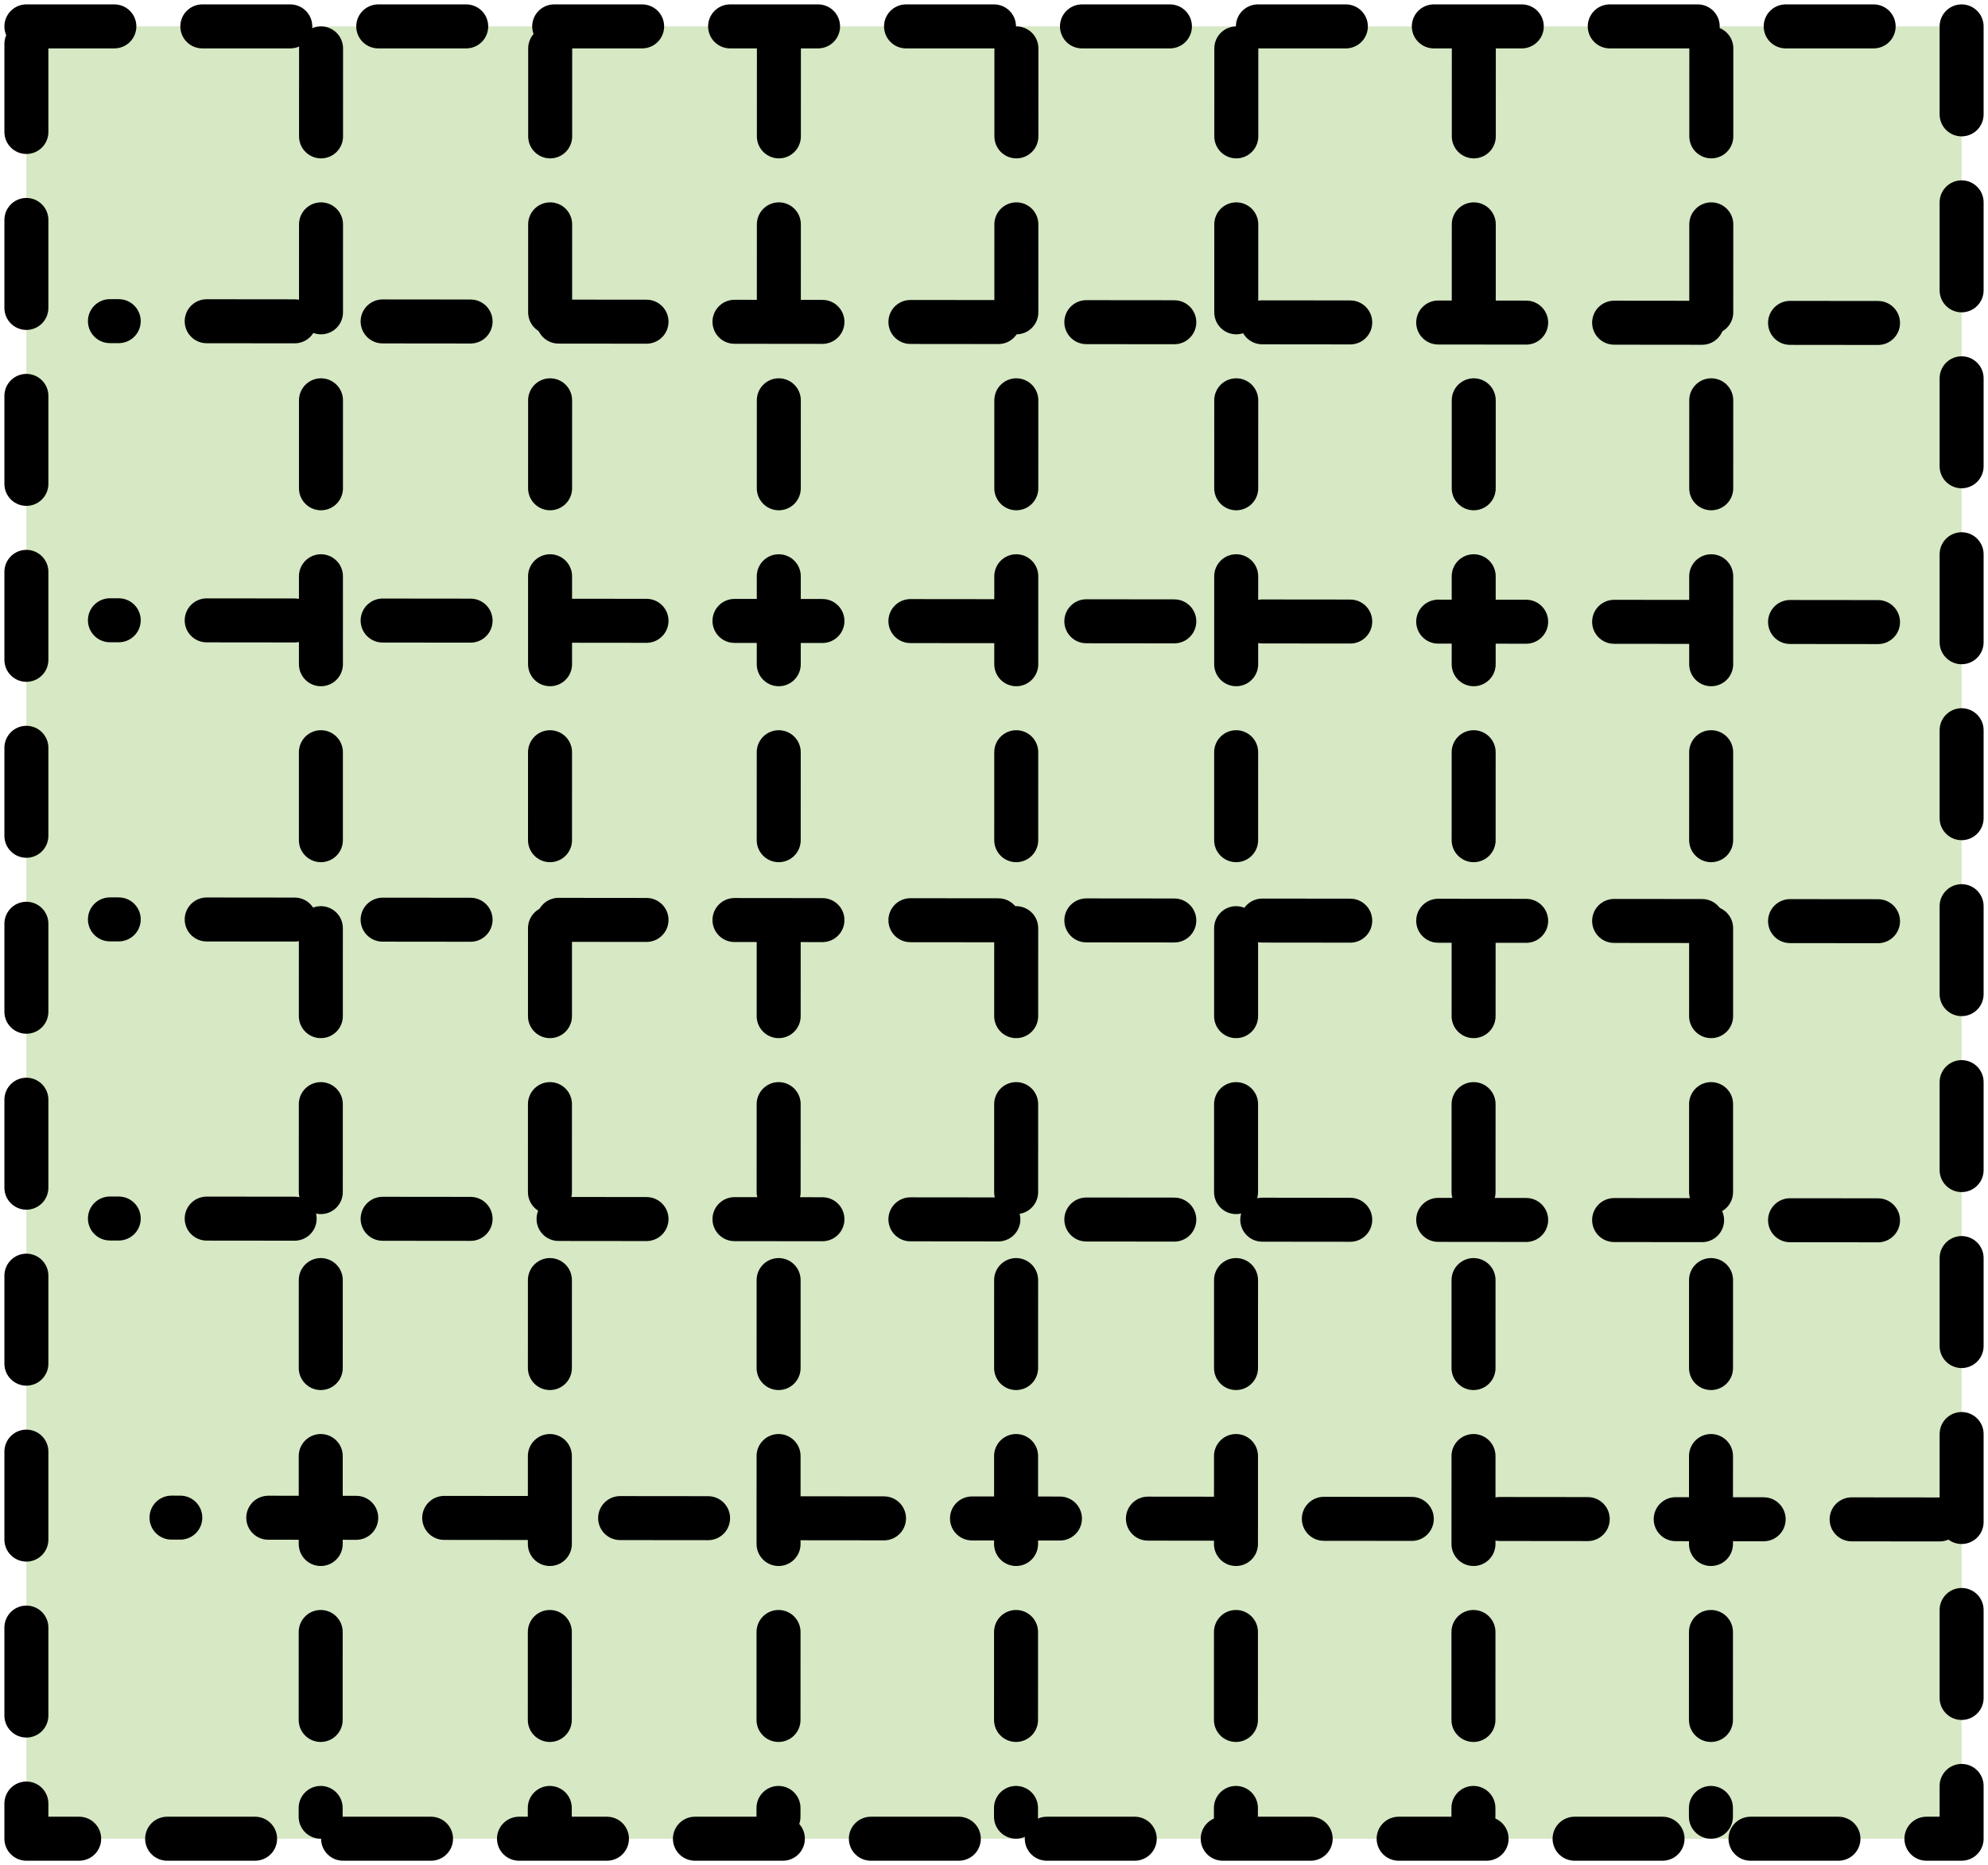<svg width="226" height="212" viewBox="0 0 226 212" fill="none" xmlns="http://www.w3.org/2000/svg">
<rect x="3" y="3" width="220" height="206" fill="#D6E8C4" stroke="black" stroke-width="5" stroke-linecap="round" stroke-linejoin="round" stroke-dasharray="10 10"/>
<line x1="36.499" y1="5.501" x2="36.453" y2="206.501" stroke="black" stroke-width="5" stroke-linecap="round" stroke-dasharray="10 10"/>
<line x1="213.497" y1="36.71" x2="12.497" y2="36.503" stroke="black" stroke-width="5" stroke-linecap="round" stroke-dasharray="10 10"/>
<line x1="213.497" y1="70.71" x2="12.497" y2="70.503" stroke="black" stroke-width="5" stroke-linecap="round" stroke-dasharray="10 10"/>
<line x1="213.497" y1="104.71" x2="12.497" y2="104.503" stroke="black" stroke-width="5" stroke-linecap="round" stroke-dasharray="10 10"/>
<line x1="213.497" y1="138.71" x2="12.497" y2="138.503" stroke="black" stroke-width="5" stroke-linecap="round" stroke-dasharray="10 10"/>
<line x1="220.497" y1="172.71" x2="19.497" y2="172.503" stroke="black" stroke-width="5" stroke-linecap="round" stroke-dasharray="10 10"/>
<line x1="167.547" y1="5.501" x2="167.501" y2="206.501" stroke="black" stroke-width="5" stroke-linecap="round" stroke-dasharray="10 10"/>
<line x1="194.547" y1="5.501" x2="194.501" y2="206.501" stroke="black" stroke-width="5" stroke-linecap="round" stroke-dasharray="10 10"/>
<line x1="140.547" y1="5.501" x2="140.501" y2="206.501" stroke="black" stroke-width="5" stroke-linecap="round" stroke-dasharray="10 10"/>
<line x1="62.547" y1="5.501" x2="62.501" y2="206.501" stroke="black" stroke-width="5" stroke-linecap="round" stroke-dasharray="10 10"/>
<line x1="88.547" y1="5.501" x2="88.501" y2="206.501" stroke="black" stroke-width="5" stroke-linecap="round" stroke-dasharray="10 10"/>
<line x1="115.547" y1="5.501" x2="115.501" y2="206.501" stroke="black" stroke-width="5" stroke-linecap="round" stroke-dasharray="10 10"/>
</svg>
